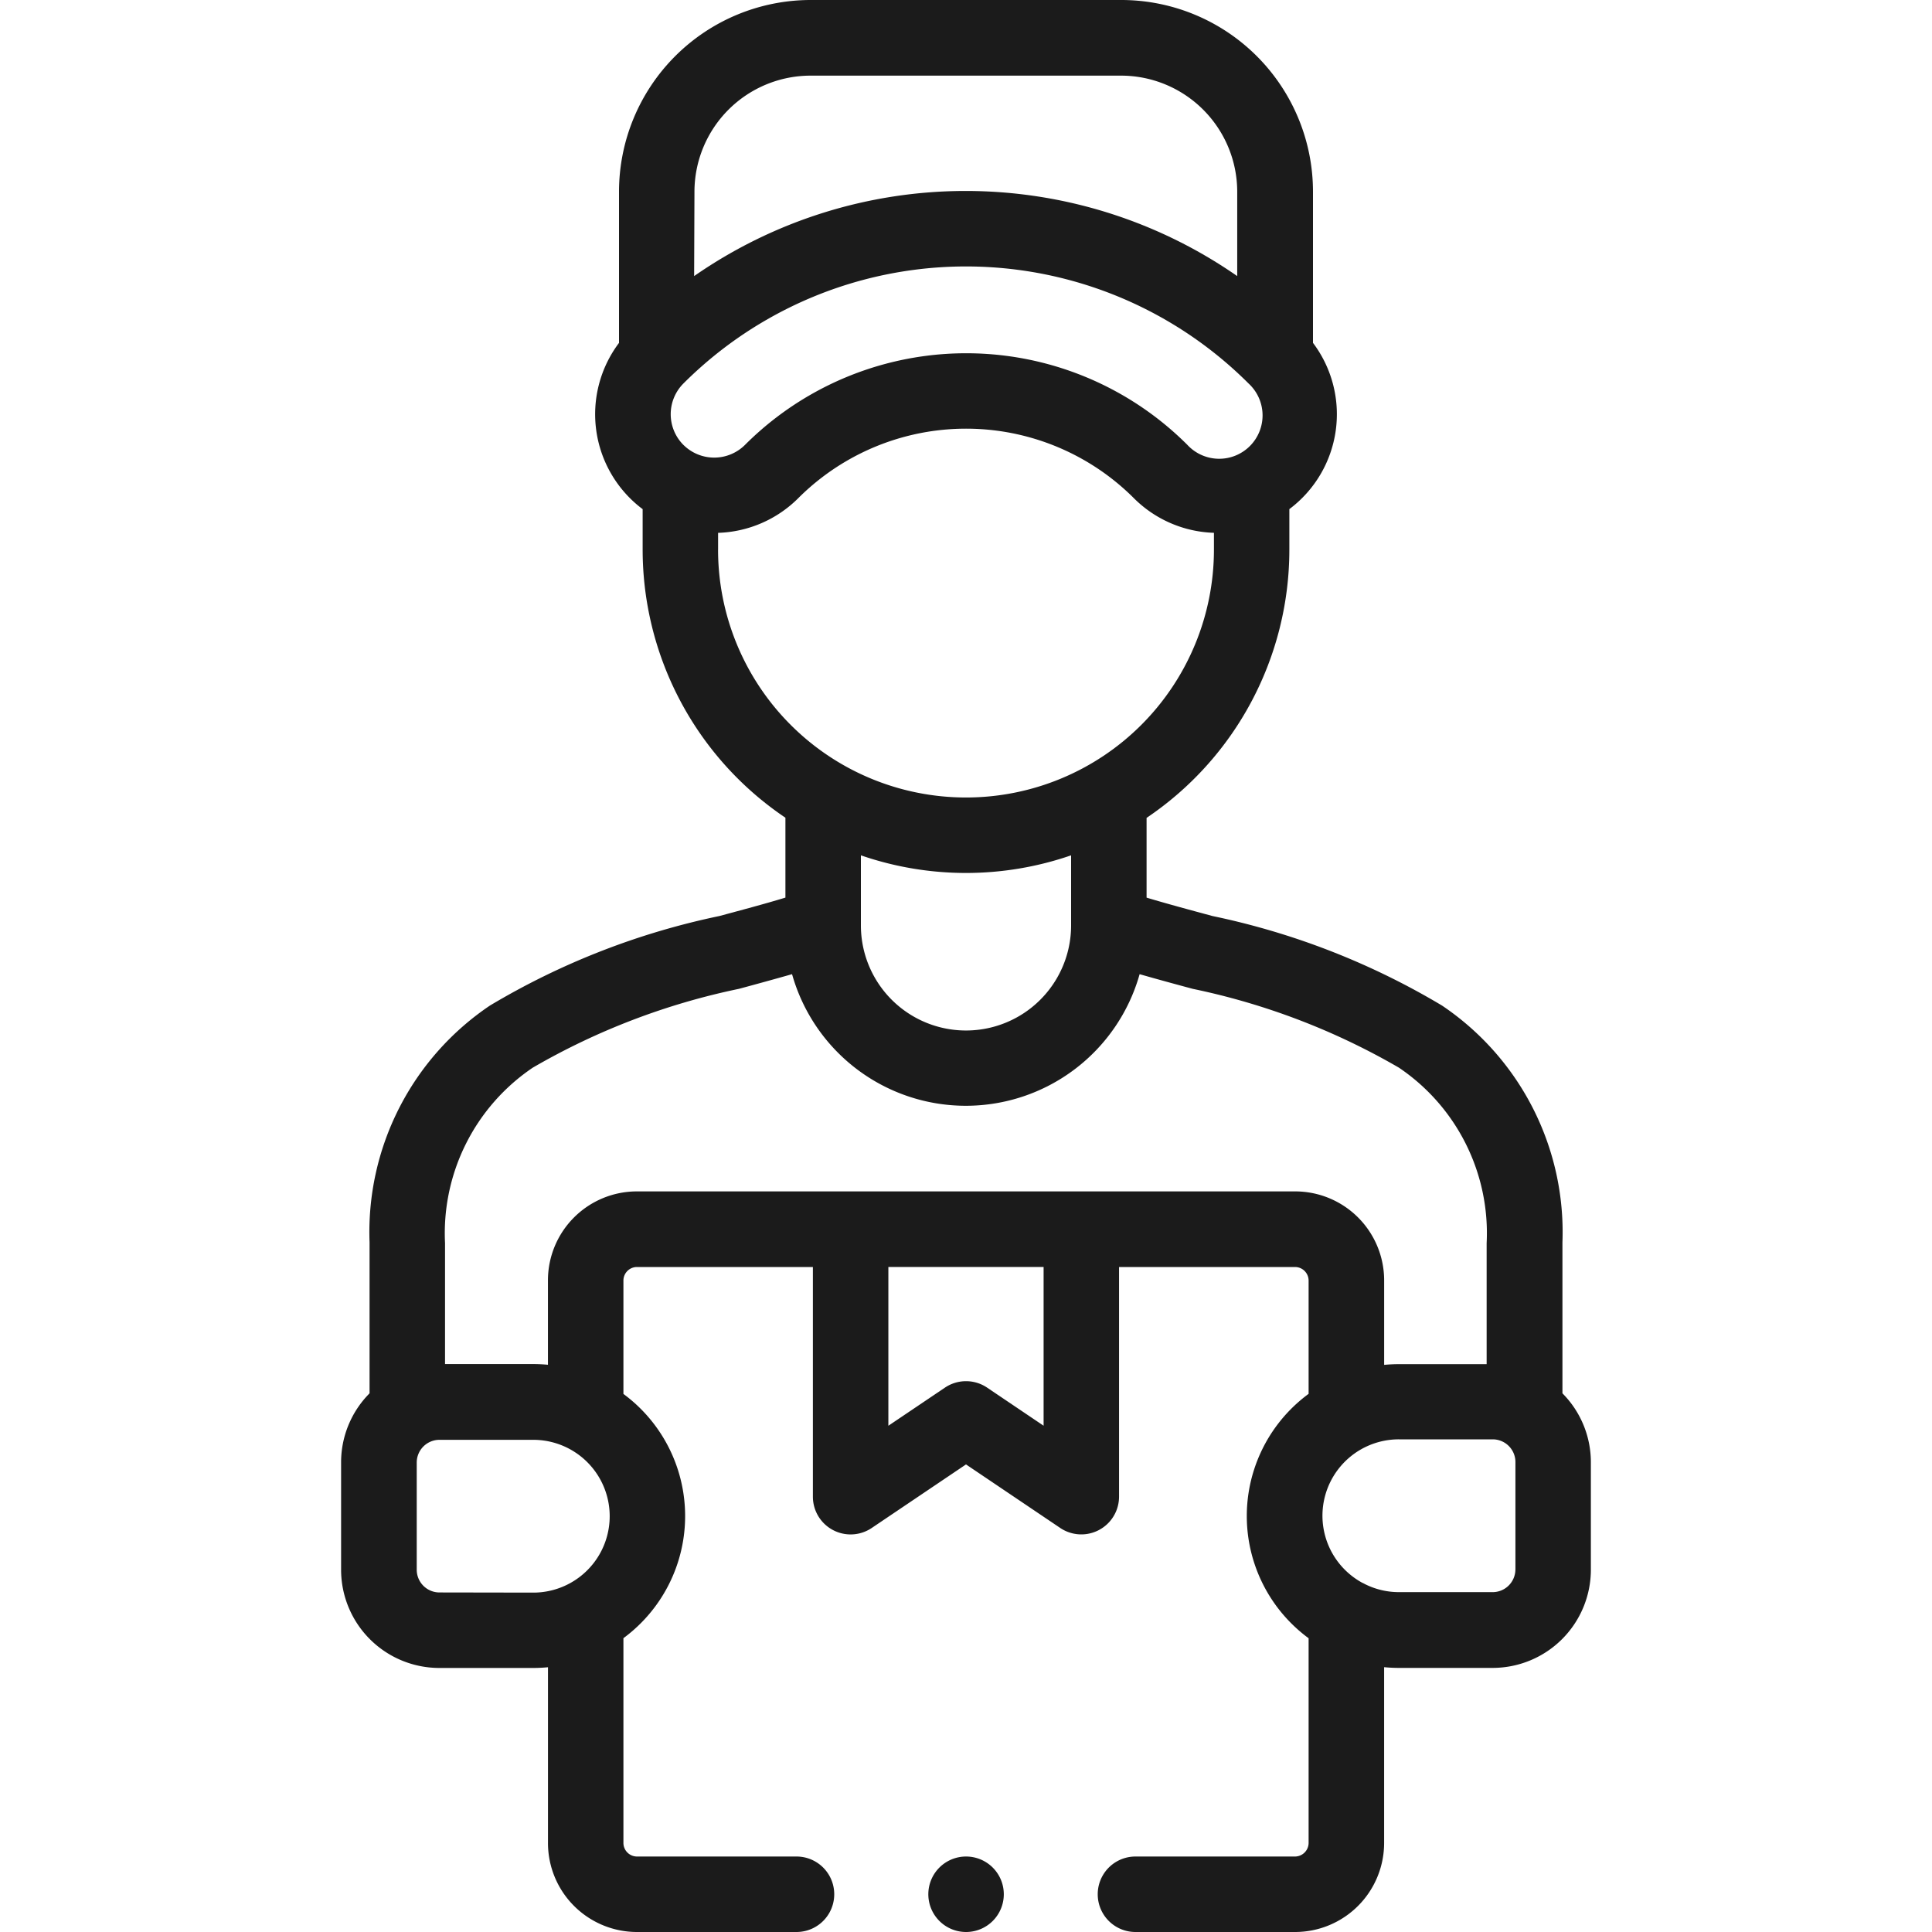 <svg xmlns="http://www.w3.org/2000/svg" xmlns:xlink="http://www.w3.org/1999/xlink" width="60" height="60" viewBox="0 0 60 60">
  <defs>
    <clipPath id="clip-path">
      <rect id="Rectangle_8811" data-name="Rectangle 8811" width="60" height="60" transform="translate(1575 3234.5)" fill="#1b1b1b" stroke="#707070" stroke-width="1"/>
    </clipPath>
  </defs>
  <g id="Mask_Group_1649" data-name="Mask Group 1649" transform="translate(-1575 -3234.5)" clip-path="url(#clip-path)">
    <g id="delivery-man" transform="translate(1575 3234.5)">
      <g id="Group_27934" data-name="Group 27934">
        <path id="Path_19285" data-name="Path 19285" d="M30,60h0a1.172,1.172,0,1,1,1.174-1.172A1.172,1.172,0,0,1,30,60Z" fill="#1b1b1b"/>
      </g>
      <path id="Path_19286" data-name="Path 19286" d="M48.523,43.271V38.6c0-.006,0-.013,0-.019a8.482,8.482,0,0,0-3.739-7.352,23.05,23.05,0,0,0-7.125-2.78c-.711-.192-1.394-.376-2.051-.572V25.4a10.043,10.043,0,0,0,4.434-8.329V15.811a3.681,3.681,0,0,0,.734-5.163v-4.7A5.955,5.955,0,0,0,34.828,0H25.172a5.955,5.955,0,0,0-5.948,5.949v4.7a3.682,3.682,0,0,0,.734,5.163v1.255a10.042,10.042,0,0,0,4.434,8.328v2.481c-.657.2-1.34.38-2.051.572a23.05,23.05,0,0,0-7.125,2.78,8.482,8.482,0,0,0-3.739,7.352c0,.006,0,.013,0,.019v4.672a3.039,3.039,0,0,0-.884,2.144V48.75A3.052,3.052,0,0,0,13.642,51.8h2.92c.154,0,.306-.008.456-.022v5.461A2.764,2.764,0,0,0,19.777,60h4.959a1.172,1.172,0,0,0,0-2.344H19.777a.423.423,0,0,1-.416-.419V50.875a4.711,4.711,0,0,0,0-7.585V39.764a.421.421,0,0,1,.416-.416h5.468v7.133a1.172,1.172,0,0,0,1.827.972L30,45.479l2.926,1.973a1.172,1.172,0,0,0,1.827-.971V39.348h5.468a.423.423,0,0,1,.419.416v3.523a4.711,4.711,0,0,0,0,7.59v6.36a.425.425,0,0,1-.419.419H35.263a1.172,1.172,0,1,0,0,2.344h4.959a2.766,2.766,0,0,0,2.763-2.763V51.776c.149.014.3.022.452.022h2.92a3.052,3.052,0,0,0,3.049-3.049V45.415a3.038,3.038,0,0,0-.883-2.144ZM21.567,5.949a3.609,3.609,0,0,1,3.6-3.6h9.656a3.609,3.609,0,0,1,3.6,3.6V8.574a14.773,14.773,0,0,0-16.866,0Zm-.343,7.868a1.35,1.35,0,0,1,0-1.907h0a12.411,12.411,0,0,1,17.552,0h0a1.347,1.347,0,1,1-1.9,1.907,9.714,9.714,0,0,0-13.74,0A1.355,1.355,0,0,1,21.224,13.816Zm1.077,3.25v-.519a3.685,3.685,0,0,0,2.487-1.074,7.37,7.37,0,0,1,10.428,0A3.679,3.679,0,0,0,37.7,16.547v.52a7.7,7.7,0,1,1-15.4,0Zm10.963,9.5v2.172a3.264,3.264,0,0,1-6.528,0V26.563a10,10,0,0,0,6.528,0ZM13.642,49.455a.706.706,0,0,1-.7-.7V45.415a.706.706,0,0,1,.7-.7h2.92a2.372,2.372,0,1,1,0,4.745ZM32.41,44.277l-1.754-1.183a1.171,1.171,0,0,0-1.31,0l-1.757,1.184v-4.93H32.41ZM40.222,37H19.777a2.763,2.763,0,0,0-2.76,2.76v2.624c-.15-.014-.3-.022-.456-.022H13.821V38.608a6.205,6.205,0,0,1,2.725-5.451,21.42,21.42,0,0,1,6.4-2.447c.546-.147,1.1-.3,1.652-.456a5.607,5.607,0,0,0,10.794,0c.55.158,1.106.309,1.652.456a21.415,21.415,0,0,1,6.4,2.447,6.2,6.2,0,0,1,2.725,5.451v3.757H43.438c-.153,0-.3.008-.452.022V39.764A2.764,2.764,0,0,0,40.222,37Zm6.84,11.745a.706.706,0,0,1-.7.7h-2.92a2.353,2.353,0,0,1-1.054-.25c-.028-.016-.057-.03-.086-.043a2.372,2.372,0,0,1,1.141-4.452h2.92a.706.706,0,0,1,.7.7V48.75Z" fill="#1b1b1b"/>
    </g>
  </g>
</svg>
